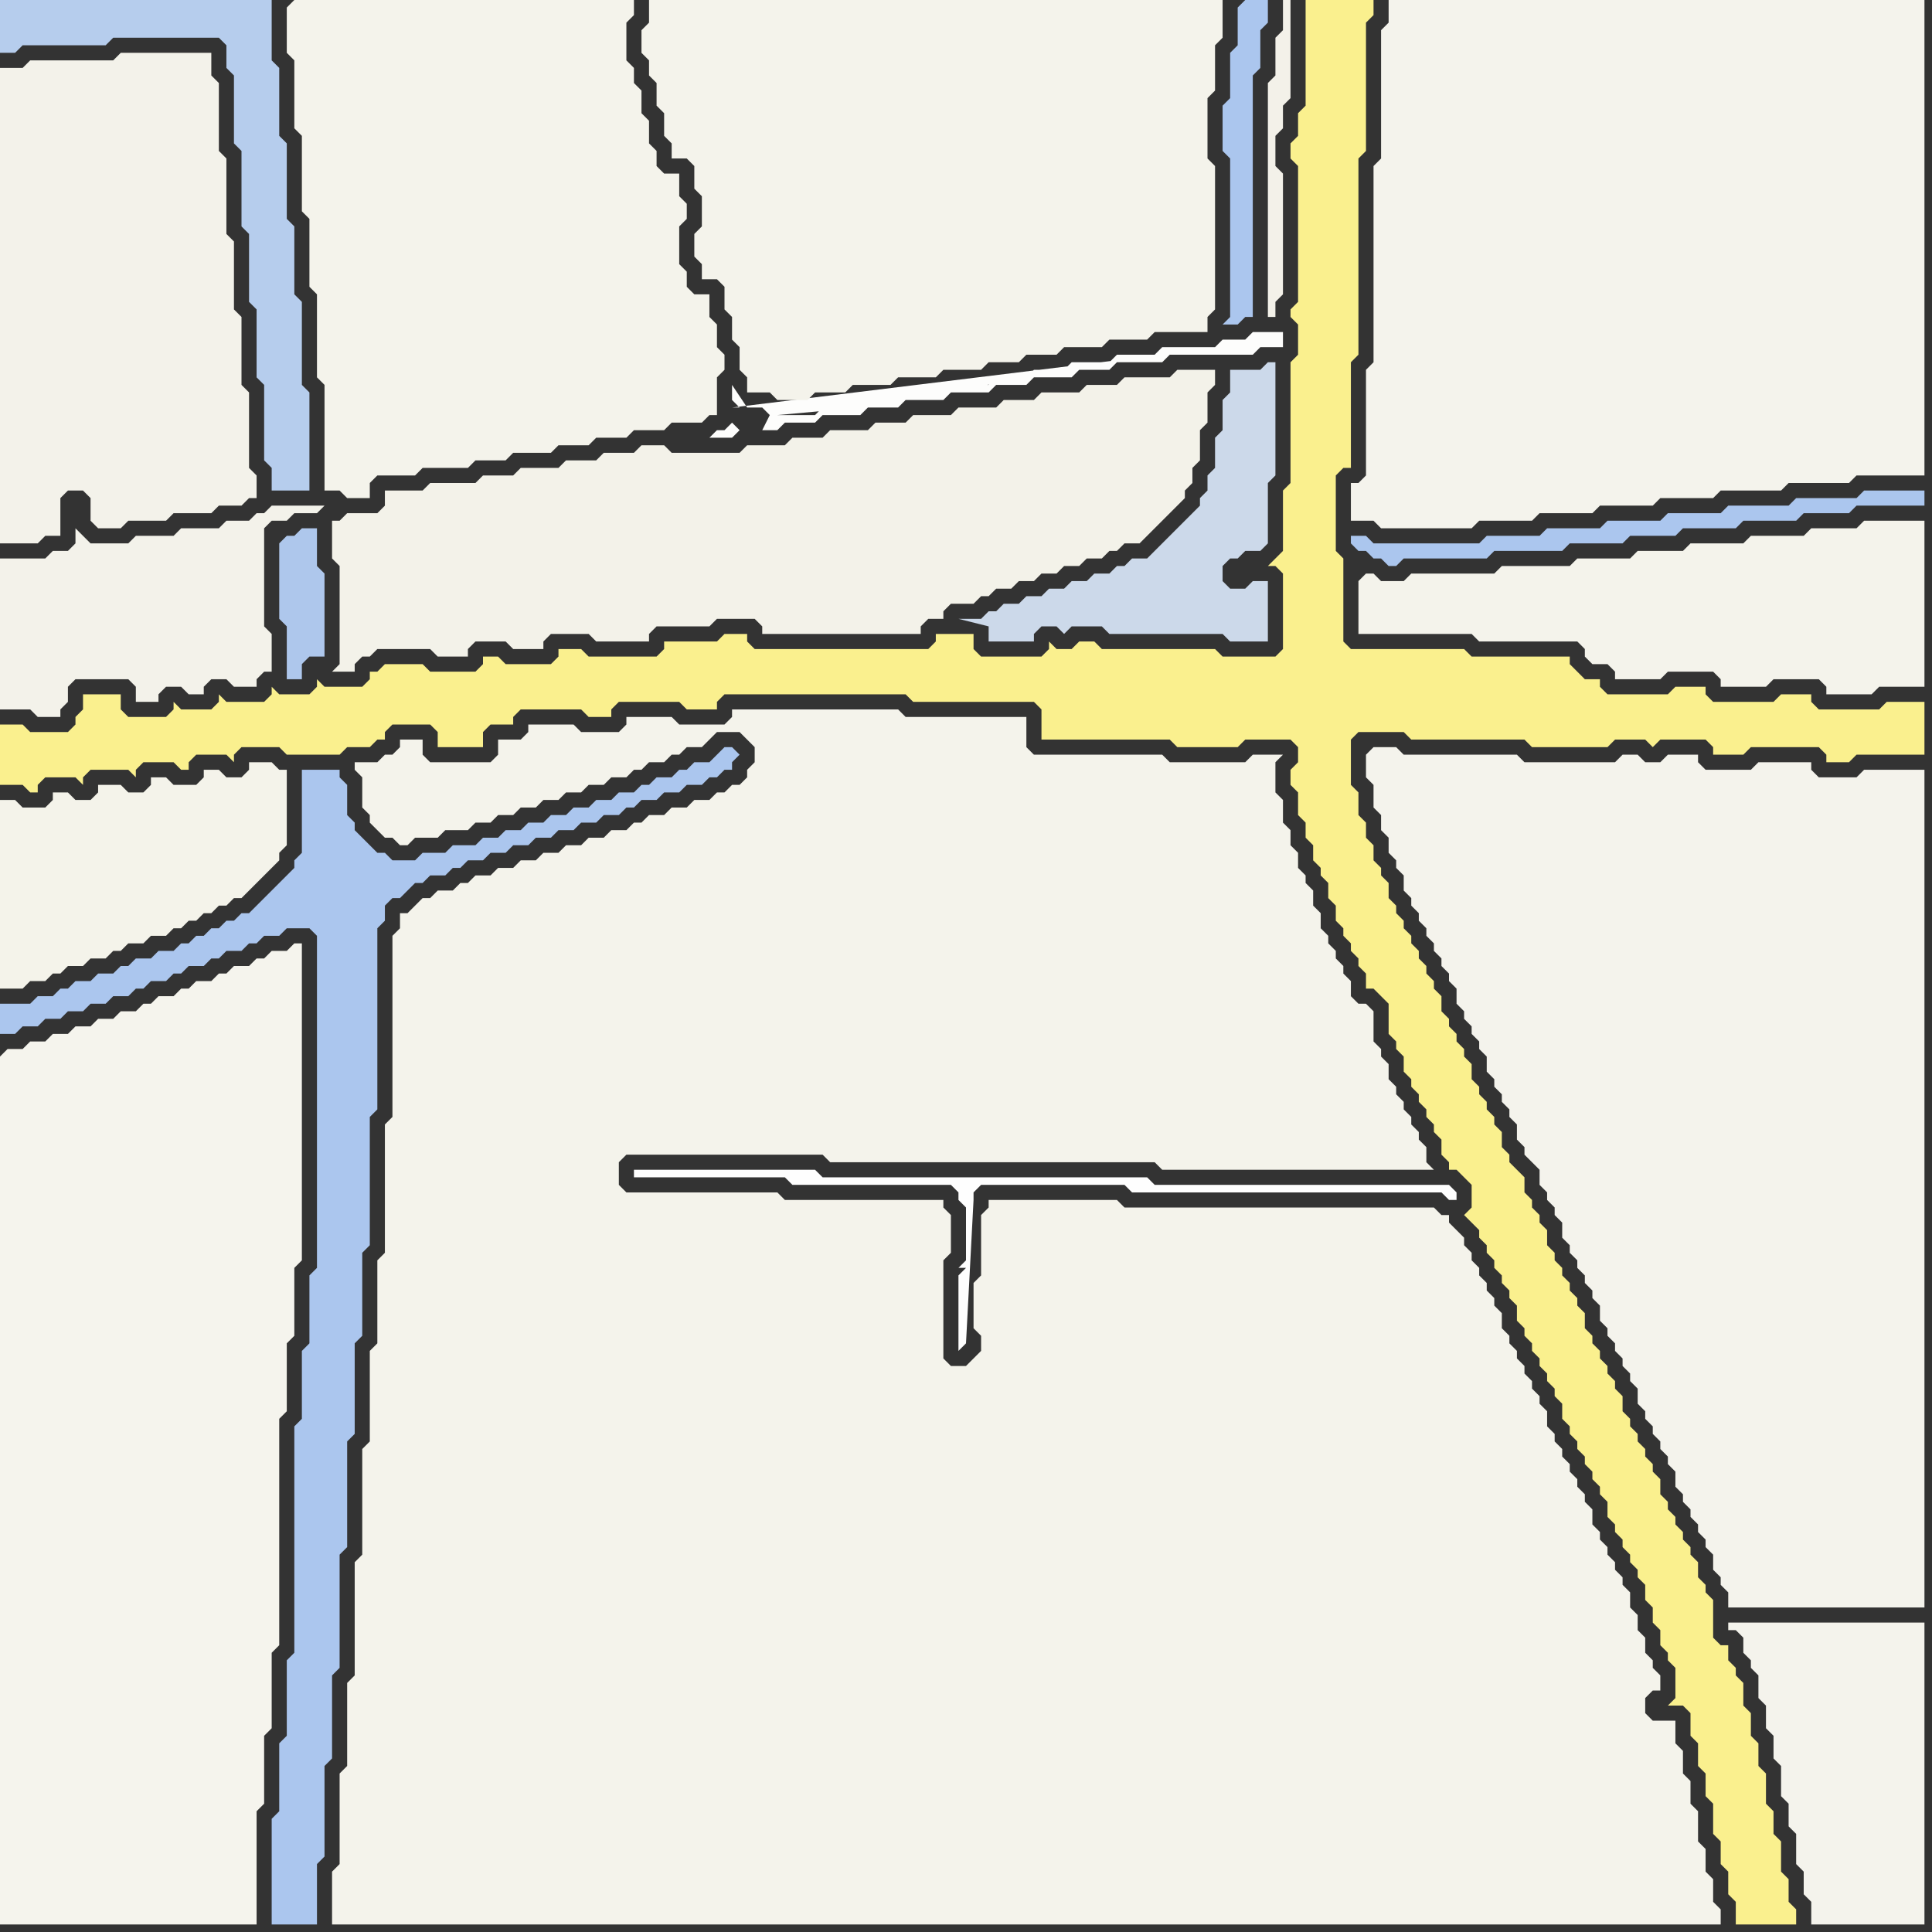 <svg width="256" height="256" xmlns="http://www.w3.org/2000/svg"><rect width="100%" height="100%" fill="#333333" stroke="none"/><script> 
var tempColor;
function hoverPath(evt){
obj = evt.target;
tempColor = obj.getAttribute("fill");
obj.setAttribute("fill","red");
//alert(tempColor);
//obj.setAttribute("stroke","red");}
function recoverPath(evt){
obj = evt.target;
obj.setAttribute("fill", tempColor);
//obj.setAttribute("stroke", tempColor);
}</script><path onmouseover="hoverPath(evt)" onmouseout="recoverPath(evt)" fill="rgb(250,240,142)" d="M  0,98l 0,6 3,0 1,1 1,0 0,-1 1,-1 4,0 1,1 0,-1 1,-1 5,0 1,1 0,-1 1,-1 4,0 1,1 1,0 0,-1 1,-1 4,0 1,1 0,-1 1,-1 5,0 1,1 7,0 1,-1 3,0 1,-1 1,0 0,-1 1,-1 5,0 1,1 0,2 6,0 0,-2 1,-1 3,0 0,-1 1,-1 8,0 1,1 3,0 0,-1 1,-1 8,0 1,1 4,0 0,-1 1,-1 24,0 1,1 16,0 1,1 0,4 17,0 1,1 8,0 1,-1 6,0 1,1 0,2 -1,1 0,2 1,1 0,3 1,1 0,2 1,1 0,2 1,1 0,1 1,1 0,2 1,1 0,2 1,1 0,1 1,1 0,1 1,1 0,1 1,1 0,2 1,0 1,1 1,1 0,4 1,1 0,1 1,1 0,2 1,1 0,1 1,1 0,1 1,1 0,1 1,1 0,1 1,1 0,2 1,1 0,1 1,0 1,1 1,1 0,3 -1,1 1,1 0,0 1,1 0,1 1,1 0,1 1,1 0,1 1,1 0,1 1,1 0,1 1,1 0,2 1,1 0,1 1,1 0,1 1,1 0,1 1,1 0,1 1,1 0,1 1,1 0,2 1,1 0,1 1,1 0,1 1,1 0,1 1,1 0,1 1,1 0,1 1,1 0,2 1,1 0,1 1,1 0,1 1,1 0,1 1,1 0,1 1,1 0,2 1,1 0,2 1,1 0,2 1,1 0,1 1,1 0,4 -1,1 2,0 1,1 0,3 1,1 0,3 1,1 0,3 1,1 0,4 1,1 0,3 1,1 0,3 1,1 0,3 8,0 0,-2 -1,-1 0,-3 -1,-1 0,-4 -1,-1 0,-3 -1,-1 0,-4 -1,-1 0,-3 -1,-1 0,-3 -1,-1 0,-3 -1,-1 0,-1 -1,-1 0,-2 -1,0 -1,-1 0,-5 -1,-1 0,-1 -1,-1 0,-2 -1,-1 0,-1 -1,-1 0,-1 -1,-1 0,-1 -1,-1 0,-1 -1,-1 0,-2 -1,-1 0,-1 -1,-1 0,-1 -1,-1 0,-1 -1,-1 0,-1 -1,-1 0,-2 -1,-1 0,-1 -1,-1 0,-1 -1,-1 0,-1 -1,-1 0,-1 -1,-1 0,-2 -1,-1 0,-1 -1,-1 0,-1 -1,-1 0,-1 -1,-1 0,-1 -1,-1 0,-2 -1,-1 0,-1 -1,-1 0,-1 -1,-1 0,-2 -1,-1 -1,-1 0,-1 -1,-1 0,-2 -1,-1 0,-1 -1,-1 0,-1 -1,-1 0,-1 -1,-1 0,-2 -1,-1 0,-1 -1,-1 0,-1 -1,-1 0,-1 -1,-1 0,-2 -1,-1 0,-1 -1,-1 0,-1 -1,-1 0,-1 -1,-1 0,-1 -1,-1 0,-1 -1,-1 0,-1 -1,-1 0,-2 -1,-1 0,-1 -1,-1 0,-2 -1,-1 0,-2 -1,-1 0,-3 -1,-1 0,-6 1,-1 6,0 1,1 15,0 1,1 10,0 1,-1 4,0 1,1 1,-1 6,0 1,1 0,1 4,0 1,-1 9,0 1,1 0,1 3,0 1,-1 9,0 0,-7 -5,0 -1,1 -8,0 -1,-1 0,-1 -4,0 -1,1 -8,0 -1,-1 0,-1 -4,0 -1,1 -8,0 -1,-1 0,-1 -2,0 -1,-1 -1,-1 0,-1 -13,0 -1,-1 -15,0 -1,-1 0,-11 -1,-1 0,-10 1,-1 1,0 0,-14 1,-1 0,-26 1,-1 0,-17 1,-1 0,-2 -9,0 0,14 -1,1 0,3 -1,1 0,2 1,1 0,18 -1,1 0,1 1,1 0,4 -1,1 0,16 -1,1 0,8 -1,1 -1,1 1,0 1,1 0,10 -1,1 -7,0 -1,-1 -15,0 -1,-1 -2,0 -1,1 -2,0 -1,-1 0,1 -1,1 -8,0 -1,-1 0,-2 -5,0 0,1 -1,1 -23,0 -1,-1 0,-1 -3,0 -1,1 -7,0 0,1 -1,1 -9,0 -1,-1 -3,0 0,1 -1,1 -6,0 -1,-1 -2,0 0,1 -1,1 -6,0 -1,-1 -5,0 -1,1 -1,0 0,1 -1,1 -5,0 -1,-1 0,1 -1,1 -4,0 -1,-1 0,1 -1,1 -5,0 -1,-1 0,1 -1,1 -4,0 -1,-1 0,1 -1,1 -5,0 -1,-1 0,-2 -5,0 0,2 -1,1 0,1 -1,1 -5,0 -1,-1 -3,0Z"/>
<path onmouseover="hoverPath(evt)" onmouseout="recoverPath(evt)" fill="rgb(244,243,234)" d="M  0,110l 0,21 3,0 1,-1 2,0 1,-1 1,0 1,-1 2,0 1,-1 2,0 1,-1 1,0 1,-1 2,0 1,-1 2,0 1,-1 1,0 1,-1 1,0 1,-1 1,0 1,-1 1,0 1,-1 1,0 1,-1 3,-3 1,-1 0,-1 1,-1 0,-10 -1,0 -1,-1 -3,0 0,1 -1,1 -2,0 -1,-1 -2,0 0,1 -1,1 -3,0 -1,-1 -2,0 0,1 -1,1 -2,0 -1,-1 -3,0 0,1 -1,1 -2,0 -1,-1 -2,0 0,1 -1,1 -3,0 -1,-1 -2,0Z"/>
<path onmouseover="hoverPath(evt)" onmouseout="recoverPath(evt)" fill="rgb(245,244,237)" d="M  0,140l 0,115 34,0 0,-15 1,-1 0,-9 1,-1 0,-10 1,-1 0,-30 1,-1 0,-9 1,-1 0,-9 1,-1 0,-42 -1,0 -1,1 -2,0 -1,1 -1,0 -1,1 -2,0 -1,1 -1,0 -1,1 -2,0 -1,1 -1,0 -1,1 -2,0 -1,1 -1,0 -1,1 -2,0 -1,1 -2,0 -1,1 -2,0 -1,1 -2,0 -1,1 -2,0 -1,1 -2,0 -1,1Z"/>
<path onmouseover="hoverPath(evt)" onmouseout="recoverPath(evt)" fill="rgb(171,198,238)" d="M  1,133l -1,0 0,4 2,0 1,-1 2,0 1,-1 2,0 1,-1 2,0 1,-1 2,0 1,-1 2,0 1,-1 1,0 1,-1 2,0 1,-1 1,0 1,-1 2,0 1,-1 1,0 1,-1 2,0 1,-1 1,0 1,-1 2,0 1,-1 3,0 1,1 0,44 -1,1 0,9 -1,1 0,9 -1,1 0,30 -1,1 0,10 -1,1 0,9 -1,1 0,14 6,0 0,-8 1,-1 0,-12 1,-1 0,-11 1,-1 0,-15 1,-1 0,-14 1,-1 0,-12 1,-1 0,-11 1,-1 0,-17 1,-1 0,-24 1,-1 0,-2 1,-1 1,0 1,-1 1,-1 1,0 1,-1 2,0 1,-1 1,0 1,-1 2,0 1,-1 2,0 1,-1 2,0 1,-1 2,0 1,-1 2,0 1,-1 2,0 1,-1 2,0 1,-1 1,0 1,-1 2,0 1,-1 2,0 1,-1 2,0 1,-1 1,0 1,-1 1,0 0,-1 1,-1 -1,-1 -1,0 -1,1 -1,1 -2,0 -1,1 -1,0 -1,1 -2,0 -1,1 -1,0 -1,1 -2,0 -1,1 -2,0 -1,1 -2,0 -1,1 -2,0 -1,1 -2,0 -1,1 -2,0 -1,1 -2,0 -1,1 -3,0 -1,1 -3,0 -1,1 -3,0 -1,-1 -1,0 -1,-1 -1,-1 -1,-1 0,-1 -1,-1 0,-4 -1,-1 0,-1 -5,0 0,11 -1,1 0,1 -1,1 -1,1 -1,1 -1,1 -1,1 -1,1 -1,0 -1,1 -1,0 -1,1 -1,0 -1,1 -1,0 -1,1 -1,0 -1,1 -2,0 -1,1 -2,0 -1,1 -1,0 -1,1 -2,0 -1,1 -2,0 -1,1 -1,0 -1,1 -2,0 -1,1Z"/>
<path onmouseover="hoverPath(evt)" onmouseout="recoverPath(evt)" fill="rgb(174,199,236)" d="M  37,72l 0,10 1,1 0,7 2,0 0,-2 1,-1 2,0 0,-11 -1,-1 0,-5 -2,0 -1,1 -1,0 -1,1Z"/>
<path onmouseover="hoverPath(evt)" onmouseout="recoverPath(evt)" fill="rgb(244,243,235)" d="M  55,120l 0,0 -1,1 -1,0 0,2 -1,1 0,24 -1,1 0,17 -1,1 0,11 -1,1 0,12 -1,1 0,14 -1,1 0,15 -1,1 0,11 -1,1 0,12 -1,1 0,7 184,0 0,-2 -1,-1 0,-3 -1,-1 0,-3 -1,-1 0,-4 -1,-1 0,-3 -1,-1 0,-3 -1,-1 0,-3 -3,0 -1,-1 0,-2 1,-1 1,0 0,-2 -1,-1 0,-1 -1,-1 0,-2 -1,-1 0,-2 -1,-1 0,-2 -1,-1 0,-1 -1,-1 0,-1 -1,-1 0,-1 -1,-1 0,-1 -1,-1 0,-2 -1,-1 0,-1 -1,-1 0,-1 -1,-1 0,-1 -1,-1 0,-1 -1,-1 0,-1 -1,-1 0,-2 -1,-1 0,-1 -1,-1 0,-1 -1,-1 0,-1 -1,-1 0,-1 -1,-1 0,-1 -1,-1 0,-2 -1,-1 0,-1 -1,-1 0,-1 -1,-1 0,-1 -1,-1 0,-1 -1,-1 0,-1 -1,-1 -1,-1 0,-1 -1,0 -1,-1 -41,0 -1,-1 -17,0 0,1 -1,1 0,8 -1,1 0,6 1,1 0,2 -1,1 -1,1 -2,0 -1,-1 0,-13 1,-1 0,-5 -1,-1 0,-1 -21,0 -1,-1 -20,0 -1,-1 0,-3 1,-1 26,0 1,1 43,0 1,1 36,0 -1,-1 0,-2 -1,-1 0,-1 -1,-1 0,-1 -1,-1 0,-1 -1,-1 0,-1 -1,-1 0,-2 -1,-1 0,-1 -1,-1 0,-4 -1,-1 -1,0 -1,-1 0,-2 -1,-1 0,-1 -1,-1 0,-1 -1,-1 0,-1 -1,-1 0,-2 -1,-1 0,-2 -1,-1 0,-1 -1,-1 0,-2 -1,-1 0,-2 -1,-1 0,-3 -1,-1 0,-4 1,-1 -4,0 -1,1 -10,0 -1,-1 -17,0 -1,-1 0,-4 -16,0 -1,-1 -22,0 0,1 -1,1 -6,0 -1,-1 -6,0 0,1 -1,1 -5,0 -1,-1 -6,0 0,1 -1,1 -3,0 0,2 -1,1 -8,0 -1,-1 0,-2 -3,0 0,1 -1,1 -1,0 -1,1 -3,0 0,1 1,1 0,4 1,1 0,1 1,1 1,1 1,0 1,1 1,0 1,-1 3,0 1,-1 3,0 1,-1 2,0 1,-1 2,0 1,-1 2,0 1,-1 2,0 1,-1 2,0 1,-1 2,0 1,-1 2,0 1,-1 1,0 1,-1 2,0 1,-1 1,0 1,-1 2,0 1,-1 1,-1 3,0 1,1 1,1 0,2 -1,1 0,1 -1,1 -1,0 -1,1 -1,0 -1,1 -2,0 -1,1 -2,0 -1,1 -2,0 -1,1 -1,0 -1,1 -2,0 -1,1 -2,0 -1,1 -2,0 -1,1 -2,0 -1,1 -2,0 -1,1 -2,0 -1,1 -2,0 -1,1 -1,0 -1,1 -2,0 -1,1 -1,0 -1,1Z"/>
<path onmouseover="hoverPath(evt)" onmouseout="recoverPath(evt)" fill="rgb(253,253,252)" d="M  97,56l 0,0 -1,1 -1,0 -1,1 3,0 1,-1 -1,-1 0,-2 1,0 -1,-1 0,-2 2,3 2,0 1,1 -1,2 2,0 1,-1 4,0 1,-1 5,0 1,-1 4,0 1,-1 5,0 1,-1 5,0 1,-1 4,0 1,-1 5,0 1,-1 4,0 1,-1 6,0 1,-1 11,0 1,-1 3,0 0,-2 -4,0 -1,1 -3,0 -1,1 -7,0 -1,1 -5,0 -1,1 -5,0 -1,1 -4,0 -1,1 -4,0 -1,1 -5,0 -1,1 -5,0 -1,1 -5,0 -1,1 -4,0 -1,1 -5,0 11,-1 0,0 28,-5 12,-2 -57,7Z"/>
<path onmouseover="hoverPath(evt)" onmouseout="recoverPath(evt)" fill="rgb(244,243,236)" d="M  181,100l 0,3 1,1 0,3 1,1 0,2 1,1 0,2 1,1 0,1 1,1 0,2 1,1 0,1 1,1 0,1 1,1 0,1 1,1 0,1 1,1 0,1 1,1 0,1 1,1 0,2 1,1 0,1 1,1 0,1 1,1 0,1 1,1 0,2 1,1 0,1 1,1 0,1 1,1 0,1 1,1 0,2 1,1 0,1 1,1 1,1 0,2 1,1 0,1 1,1 0,1 1,1 0,2 1,1 0,1 1,1 0,1 1,1 0,1 1,1 0,1 1,1 0,2 1,1 0,1 1,1 0,1 1,1 0,1 1,1 0,1 1,1 0,2 1,1 0,1 1,1 0,1 1,1 0,1 1,1 0,1 1,1 0,2 1,1 0,1 1,1 0,1 1,1 0,1 1,1 0,1 1,1 0,2 1,1 0,1 1,1 0,2 26,0 0,-111 -8,0 -1,1 -5,0 -1,-1 0,-1 -7,0 -1,1 -6,0 -1,-1 0,-1 -4,0 -1,1 -2,0 -1,-1 -2,0 -1,1 -12,0 -1,-1 -15,0 -1,-1 -3,0 -1,1Z"/>
<path onmouseover="hoverPath(evt)" onmouseout="recoverPath(evt)" fill="rgb(244,243,236)" d="M  183,4l 0,17 -1,1 0,26 -1,1 0,14 -1,1 -1,0 0,5 3,0 1,1 12,0 1,-1 7,0 1,-1 7,0 1,-1 7,0 1,-1 7,0 1,-1 8,0 1,-1 8,0 1,-1 9,0 0,-63 -71,0 0,3 -1,1Z"/>
<path onmouseover="hoverPath(evt)" onmouseout="recoverPath(evt)" fill="rgb(244,243,236)" d="M  232,220l 0,1 1,1 0,3 1,1 0,3 1,1 0,3 1,1 0,4 1,1 0,3 1,1 0,4 1,1 0,3 1,1 0,3 15,0 0,-40 -26,0 0,1 1,0 1,1 0,2 1,1Z"/>
<path onmouseover="hoverPath(evt)" onmouseout="recoverPath(evt)" fill="rgb(243,242,234)" d="M  0,79l 0,15 4,0 1,1 3,0 0,-1 1,-1 0,-2 1,-1 7,0 1,1 0,2 3,0 0,-1 1,-1 2,0 1,1 2,0 0,-1 1,-1 2,0 1,1 3,0 0,-1 1,-1 1,0 0,-5 -1,-1 0,-13 1,-1 2,0 1,-1 3,0 1,-1 -7,0 -1,1 -1,0 -1,1 -3,0 -1,1 -5,0 -1,1 -5,0 -1,1 -5,0 -1,-1 -1,-1 0,2 -1,1 -2,0 -1,1 -6,0Z"/>
<path onmouseover="hoverPath(evt)" onmouseout="recoverPath(evt)" fill="rgb(243,242,234)" d="M  3,9l -3,0 0,63 5,0 1,-1 2,0 0,-5 1,-1 2,0 1,1 0,3 1,1 3,0 1,-1 5,0 1,-1 5,0 1,-1 3,0 1,-1 1,0 0,-3 -1,-1 0,-10 -1,-1 0,-9 -1,-1 0,-9 -1,-1 0,-10 -1,-1 0,-9 -1,-1 0,-3 -12,0 -1,1 -11,0 -1,1Z"/>
<path onmouseover="hoverPath(evt)" onmouseout="recoverPath(evt)" fill="rgb(182,205,237)" d="M  14,6l 0,0 1,-1 14,0 1,1 0,3 1,1 0,9 1,1 0,10 1,1 0,9 1,1 0,9 1,1 0,10 1,1 0,3 5,0 0,-13 -1,-1 0,-11 -1,-1 0,-9 -1,-1 0,-10 -1,-1 0,-9 -1,-1 0,-8 -36,0 0,7 2,0 1,-1Z"/>
<path onmouseover="hoverPath(evt)" onmouseout="recoverPath(evt)" fill="rgb(244,243,235)" d="M  38,1l 0,6 1,1 0,9 1,1 0,10 1,1 0,9 1,1 0,11 1,1 0,14 2,0 1,1 3,0 0,-2 1,-1 5,0 1,-1 6,0 1,-1 4,0 1,-1 5,0 1,-1 4,0 1,-1 4,0 1,-1 4,0 1,-1 4,0 1,-1 1,0 0,-5 1,-1 0,-2 -1,-1 0,-3 -1,-1 0,-3 -2,0 -1,-1 0,-2 -1,-1 0,-5 1,-1 0,-2 -1,-1 0,-3 -2,0 -1,-1 0,-2 -1,-1 0,-3 -1,-1 0,-3 -1,-1 0,-2 -1,-1 0,-5 1,-1 0,-2 -45,0 -1,1Z"/>
<path onmouseover="hoverPath(evt)" onmouseout="recoverPath(evt)" fill="rgb(243,242,233)" d="M  44,71l 0,3 1,1 0,13 -1,1 3,0 0,-1 1,-1 1,0 1,-1 7,0 1,1 4,0 0,-1 1,-1 4,0 1,1 4,0 0,-1 1,-1 5,0 1,1 7,0 0,-1 1,-1 7,0 1,-1 5,0 1,1 0,1 21,0 0,-1 1,-1 2,0 0,-1 1,-1 3,0 1,-1 1,0 1,-1 2,0 1,-1 2,0 1,-1 2,0 1,-1 2,0 1,-1 2,0 1,-1 1,0 1,-1 2,0 1,-1 1,-1 1,-1 1,-1 1,-1 1,-1 0,-1 1,-1 0,-2 1,-1 0,-4 1,-1 0,-4 1,-1 0,-2 -5,0 -1,1 -6,0 -1,1 -4,0 -1,1 -5,0 -1,1 -4,0 -1,1 -5,0 -1,1 -5,0 -1,1 -4,0 -1,1 -5,0 -1,1 -4,0 -1,1 -5,0 -1,1 -9,0 -1,-1 -3,0 -1,1 -4,0 -1,1 -4,0 -1,1 -5,0 -1,1 -4,0 -1,1 -6,0 -1,1 -5,0 0,2 -1,1 -4,0 -1,1 -1,0Z"/>
<path onmouseover="hoverPath(evt)" onmouseout="recoverPath(evt)" fill="rgb(254,254,254)" d="M  84,155l 0,1 20,0 1,1 21,0 1,1 0,1 1,1 0,7 -1,1 1,0 -1,1 0,10 1,-1 0,0 1,-19 0,-1 1,-1 19,0 1,1 41,0 1,1 1,0 0,-1 -1,-1 -39,0 -1,-1 -43,0 -1,-1Z"/>
<path onmouseover="hoverPath(evt)" onmouseout="recoverPath(evt)" fill="rgb(244,243,235)" d="M  88,0l -2,0 0,3 -1,1 0,3 1,1 0,2 1,1 0,3 1,1 0,3 1,1 0,2 2,0 1,1 0,3 1,1 0,4 -1,1 0,3 1,1 0,2 2,0 1,1 0,3 1,1 0,3 1,1 0,3 1,1 0,2 3,0 1,1 4,0 1,-1 4,0 1,-1 5,0 1,-1 5,0 1,-1 5,0 1,-1 4,0 1,-1 4,0 1,-1 5,0 1,-1 5,0 1,-1 7,0 0,-2 1,-1 0,-19 -1,-1 0,-8 1,-1 0,-6 1,-1 0,-5Z"/>
<path onmouseover="hoverPath(evt)" onmouseout="recoverPath(evt)" fill="rgb(204,217,234)" d="M  132,81l -1,0 -1,1 -3,0 4,1 0,2 6,0 0,-1 1,-1 2,0 1,1 1,-1 4,0 1,1 15,0 1,1 5,0 0,-8 -2,0 -1,1 -2,0 -1,-1 0,-2 1,-1 1,0 1,-1 2,0 1,-1 0,-8 1,-1 0,-15 -1,0 -1,1 -4,0 0,3 -1,1 0,4 -1,1 0,4 -1,1 0,2 -1,1 0,1 -1,1 -1,1 -3,3 -1,1 -1,1 -2,0 -1,1 -1,0 -1,1 -2,0 -1,1 -2,0 -1,1 -2,0 -1,1 -2,0 -1,1 -2,0 -1,1Z"/>
<path onmouseover="hoverPath(evt)" onmouseout="recoverPath(evt)" fill="rgb(171,198,238)" d="M  164,1l 0,5 -1,1 0,6 -1,1 0,6 1,1 0,21 -1,1 2,0 1,-1 1,0 0,-32 1,-1 0,-5 1,-1 0,-3 -3,0 -1,1Z"/>
<path onmouseover="hoverPath(evt)" onmouseout="recoverPath(evt)" fill="rgb(243,241,233)" d="M  171,1l 0,-1 -1,0 0,4 -1,1 0,5 -1,1 0,31 1,0 0,-2 1,-1 0,-16 -1,-1 0,-4 1,-1 0,-3 1,-1Z"/>
<path onmouseover="hoverPath(evt)" onmouseout="recoverPath(evt)" fill="rgb(171,198,238)" d="M  180,71l -1,0 0,1 1,1 1,0 1,1 1,0 1,1 1,0 1,-1 11,0 1,-1 9,0 1,-1 7,0 1,-1 6,0 1,-1 7,0 1,-1 7,0 1,-1 6,0 1,-1 9,0 0,-2 -8,0 -1,1 -8,0 -1,1 -8,0 -1,1 -7,0 -1,1 -7,0 -1,1 -7,0 -1,1 -7,0 -1,1 -14,0 -1,-1Z"/>
<path onmouseover="hoverPath(evt)" onmouseout="recoverPath(evt)" fill="rgb(244,243,235)" d="M  180,77l 0,7 15,0 1,1 13,0 1,1 0,1 1,1 2,0 1,1 0,1 6,0 1,-1 6,0 1,1 0,1 6,0 1,-1 6,0 1,1 0,1 6,0 1,-1 6,0 0,-22 -8,0 -1,1 -6,0 -1,1 -7,0 -1,1 -7,0 -1,1 -6,0 -1,1 -7,0 -1,1 -9,0 -1,1 -11,0 -1,1 -3,0 -1,-1 -1,0 -1,1Z"/>
</svg>